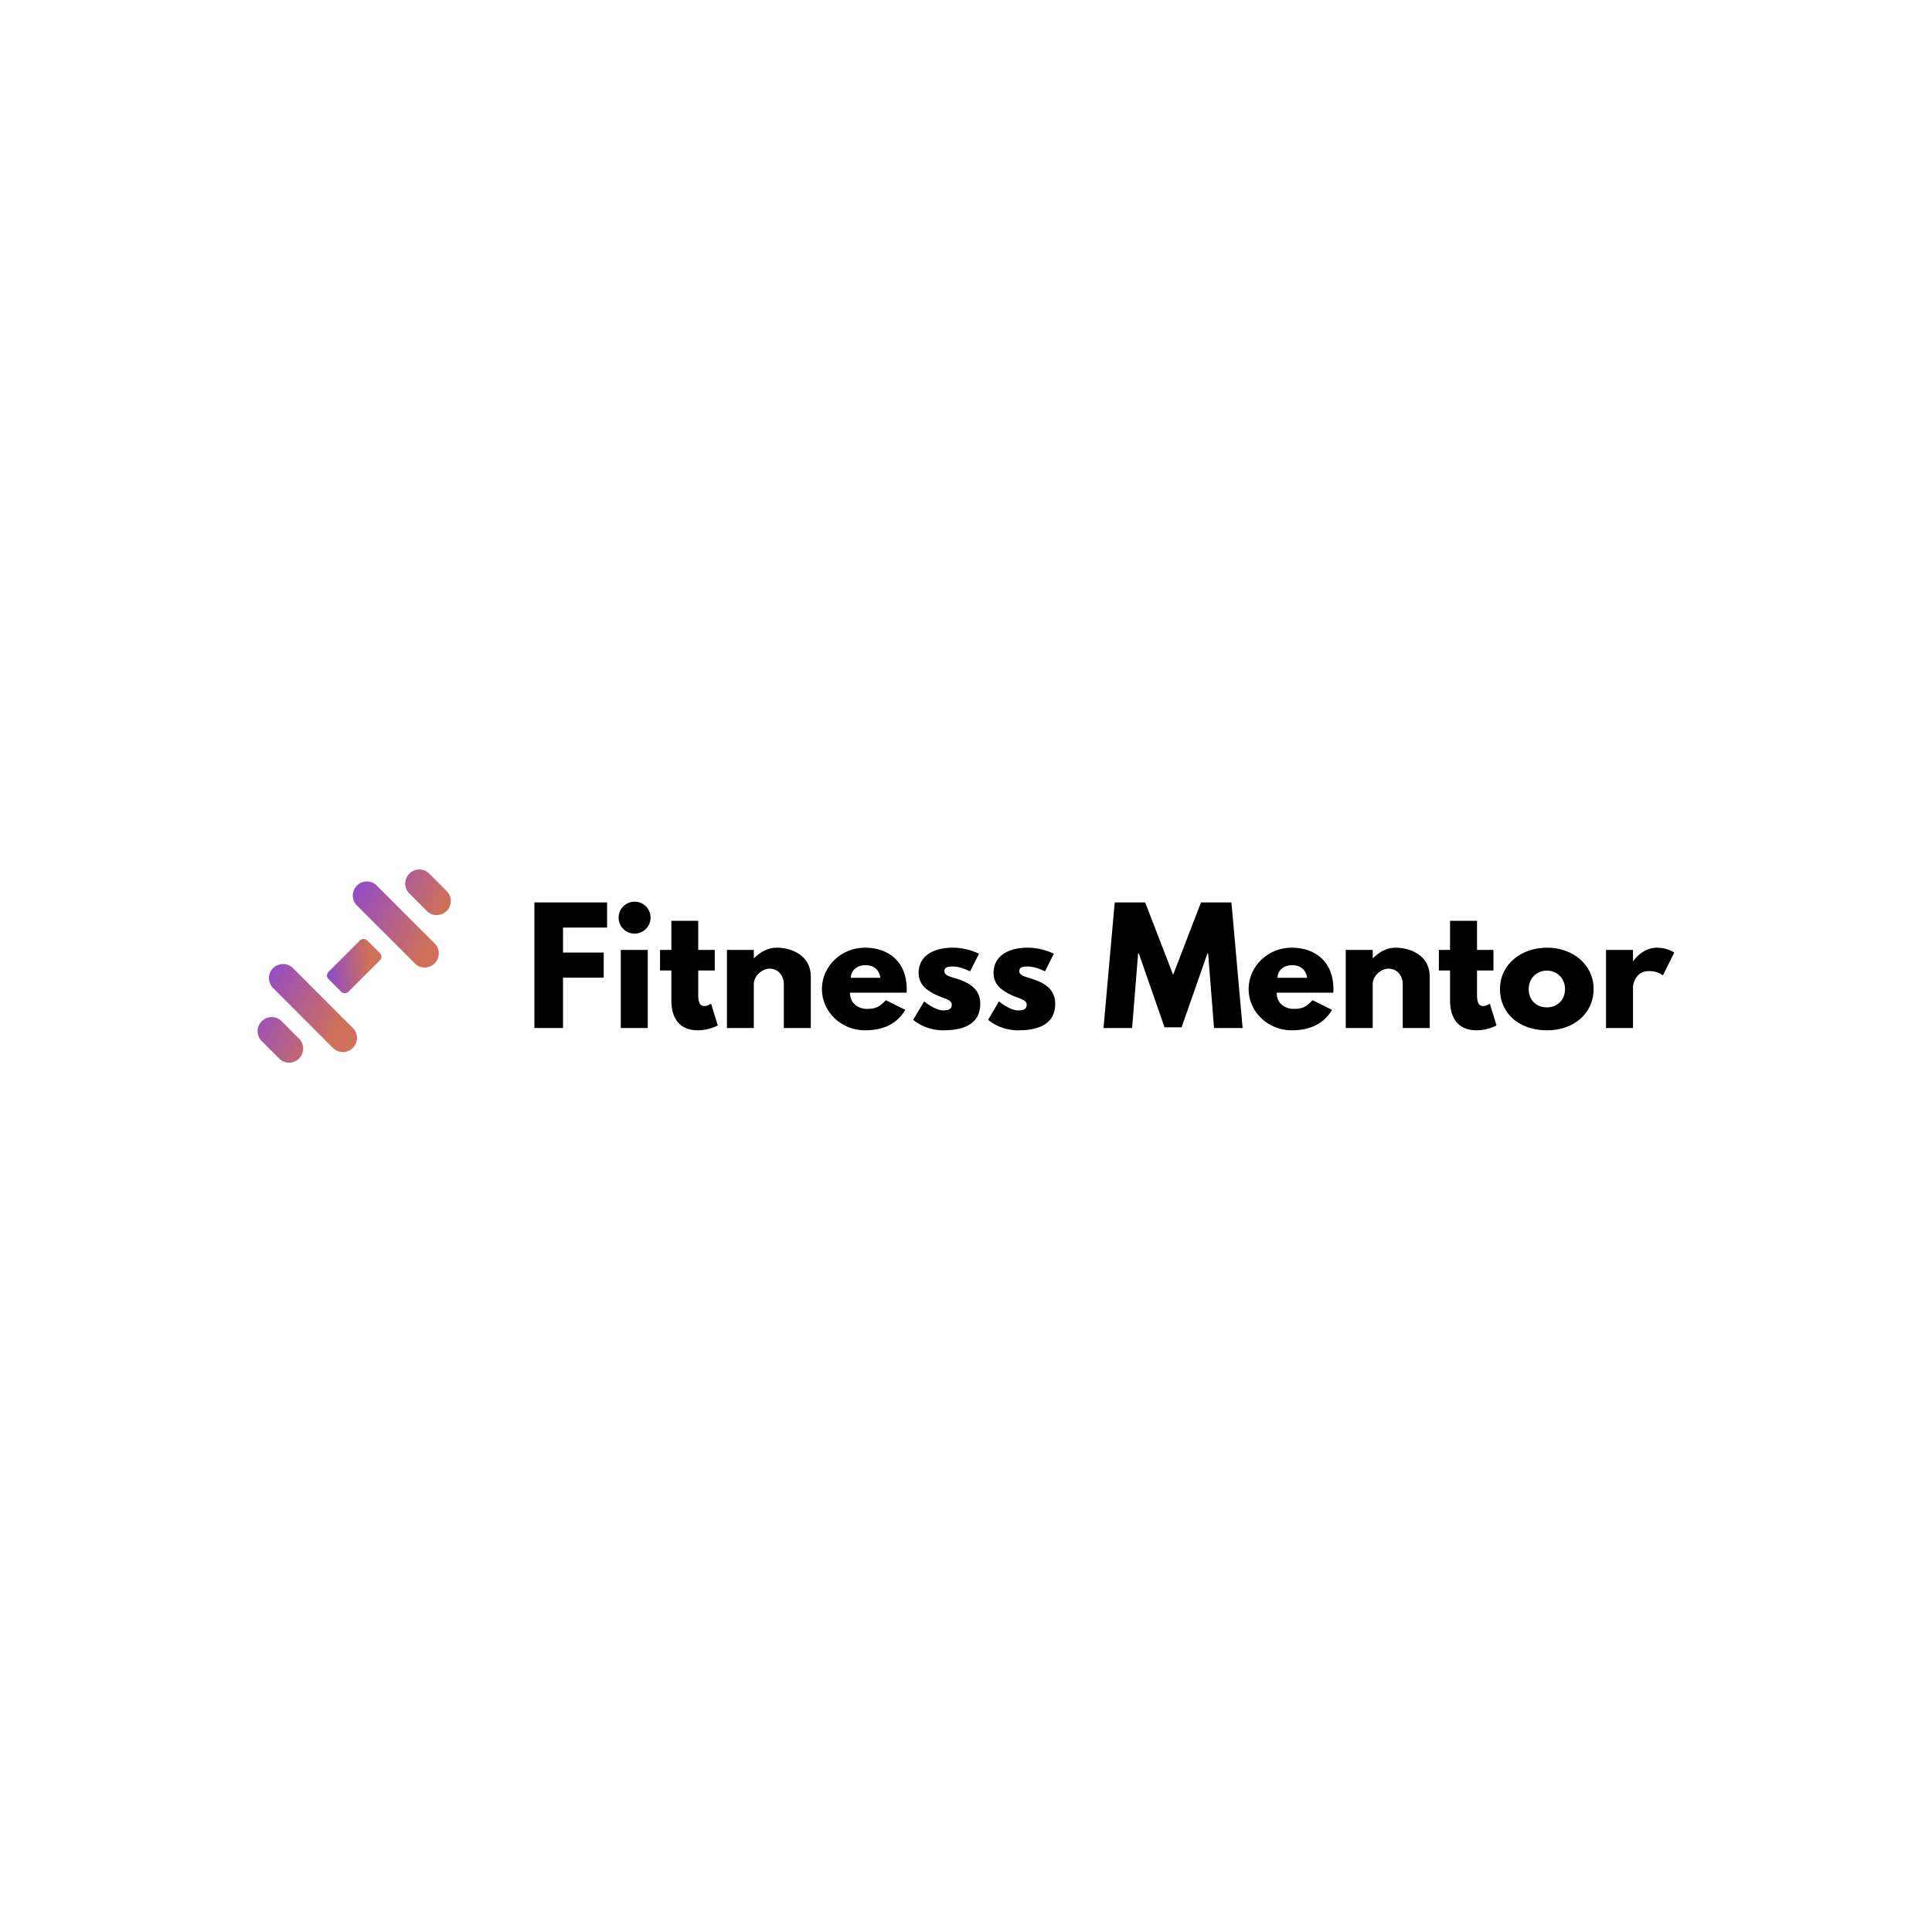 <svg data-v-fde0c5aa="" xmlns="http://www.w3.org/2000/svg" viewBox="0 0 300 300" class="iconLeft"><!----><defs data-v-fde0c5aa=""><!----></defs><rect data-v-fde0c5aa="" fill="transparent" x="0" y="0" width="300px" height="300px" class="logo-background-square"></rect><defs data-v-fde0c5aa=""><!----></defs><g data-v-fde0c5aa="" id="49d1323b-8e44-455e-8125-936e1814cb9a" fill="#000000" transform="matrix(1.689,0,0,1.689,81.565,138.353)"><path d="M7.52 1.05L0.84 1.05L0.84 12.60L3.47 12.60L3.47 7.97L7.21 7.97L7.21 5.66L3.47 5.66L3.47 3.36L7.52 3.36ZM10.05 0.98C9.24 0.98 8.58 1.64 8.58 2.45C8.58 3.26 9.24 3.92 10.05 3.92C10.86 3.92 11.52 3.26 11.52 2.45C11.52 1.64 10.86 0.98 10.05 0.98ZM8.78 5.42L11.26 5.42L11.26 12.60L8.78 12.60ZM13.43 5.42L12.39 5.42L12.39 7.31L13.43 7.31L13.43 10.07C13.43 11.34 13.90 12.81 15.88 12.81C16.90 12.81 17.70 12.36 17.70 12.36L17.08 10.36C17.08 10.36 16.79 10.58 16.46 10.58C16.07 10.58 15.90 10.26 15.90 9.59L15.90 7.31L17.42 7.31L17.42 5.42L15.90 5.42L15.90 2.74L13.43 2.74ZM18.54 12.60L21.01 12.60L21.01 8.54C21.01 7.83 21.74 7.14 22.48 7.14C23.28 7.14 23.77 7.83 23.77 8.54L23.77 12.60L26.25 12.60L26.25 7.87C26.25 5.87 24.42 5.21 23.10 5.21C22.32 5.21 21.60 5.61 21.04 6.17L21.01 6.17L21.01 5.42L18.54 5.42ZM35.06 9.35C35.07 9.27 35.07 9.11 35.07 9.02C35.07 6.50 33.40 5.21 31.22 5.21C29.05 5.21 27.27 6.92 27.27 9.02C27.27 11.10 29.05 12.81 31.22 12.81C32.82 12.81 34.13 12.29 34.94 10.93L33.15 10.04C32.55 10.68 32.20 10.84 31.40 10.84C30.77 10.84 29.85 10.46 29.85 9.35ZM29.92 7.98C29.96 7.32 30.44 6.82 31.29 6.82C32.02 6.82 32.54 7.22 32.65 7.98ZM39.30 5.21C37.41 5.21 36.16 6.05 36.16 7.52C36.16 8.60 36.89 9.10 37.62 9.48C38.43 9.90 39.21 9.94 39.21 10.46C39.21 10.93 38.79 10.98 38.44 10.98C37.65 10.98 36.67 10.15 36.67 10.15L35.66 11.84C35.66 11.84 36.69 12.81 38.43 12.81C39.90 12.81 41.83 12.47 41.83 10.36C41.83 8.89 40.60 8.36 39.65 8.06C39.03 7.87 38.53 7.76 38.53 7.38C38.53 7.04 38.75 6.94 39.30 6.94C40.05 6.94 40.89 7.39 40.89 7.39L41.71 5.77C41.71 5.77 40.68 5.21 39.30 5.21ZM46.19 5.21C44.30 5.21 43.05 6.05 43.05 7.52C43.05 8.60 43.78 9.10 44.51 9.48C45.32 9.90 46.10 9.94 46.10 10.46C46.10 10.93 45.68 10.98 45.33 10.98C44.53 10.98 43.55 10.15 43.55 10.15L42.55 11.84C42.55 11.84 43.58 12.81 45.32 12.81C46.79 12.81 48.72 12.47 48.72 10.36C48.72 8.89 47.49 8.36 46.54 8.06C45.92 7.87 45.42 7.76 45.42 7.38C45.42 7.04 45.64 6.94 46.19 6.94C46.94 6.94 47.78 7.39 47.78 7.39L48.59 5.77C48.59 5.77 47.57 5.21 46.19 5.21ZM63.32 12.60L65.95 12.60L64.92 1.05L62.12 1.05L59.56 7.71L56.99 1.05L54.19 1.05L53.16 12.60L55.79 12.60L56.34 5.75L56.41 5.75L58.77 12.53L60.34 12.53L62.71 5.75L62.78 5.75ZM74.28 9.35C74.30 9.27 74.30 9.11 74.30 9.02C74.30 6.50 72.63 5.21 70.45 5.21C68.28 5.21 66.50 6.92 66.50 9.02C66.50 11.10 68.28 12.81 70.45 12.81C72.04 12.81 73.36 12.29 74.17 10.93L72.38 10.04C71.78 10.68 71.43 10.84 70.63 10.84C70 10.84 69.08 10.46 69.08 9.35ZM69.15 7.98C69.19 7.32 69.66 6.82 70.52 6.82C71.25 6.82 71.76 7.22 71.88 7.98ZM75.43 12.60L77.91 12.60L77.91 8.54C77.91 7.83 78.64 7.14 79.38 7.14C80.18 7.14 80.67 7.83 80.67 8.54L80.67 12.60L83.15 12.60L83.15 7.87C83.15 5.87 81.31 5.21 80.00 5.21C79.21 5.21 78.50 5.61 77.94 6.17L77.91 6.17L77.91 5.42L75.43 5.42ZM85.02 5.42L83.99 5.42L83.99 7.31L85.02 7.31L85.02 10.07C85.02 11.34 85.50 12.81 87.47 12.81C88.49 12.81 89.29 12.36 89.29 12.36L88.68 10.36C88.68 10.36 88.38 10.58 88.06 10.58C87.67 10.58 87.50 10.26 87.50 9.59L87.50 7.31L89.01 7.31L89.01 5.42L87.50 5.42L87.50 2.74L85.02 2.74ZM89.61 9.02C89.61 11.23 91.35 12.81 93.94 12.81C96.42 12.81 98.22 11.23 98.22 9.02C98.22 6.78 96.32 5.21 93.94 5.21C91.52 5.21 89.61 6.78 89.61 9.02ZM92.25 9.02C92.25 8.02 92.99 7.32 93.93 7.32C94.85 7.32 95.59 8.02 95.59 9.02C95.59 10.00 94.89 10.70 93.93 10.70C92.92 10.70 92.25 10.00 92.25 9.02ZM99.36 12.60L101.84 12.60L101.84 8.82C101.84 8.64 102.02 7.36 103.31 7.36C104.13 7.36 104.59 7.76 104.59 7.76L105.63 5.66C105.63 5.66 104.99 5.21 104.06 5.21C102.65 5.21 101.86 6.45 101.86 6.45L101.84 6.45L101.84 5.42L99.36 5.42Z"></path></g><defs data-v-fde0c5aa=""><linearGradient data-v-fde0c5aa="" gradientTransform="rotate(25)" id="5d2a8ff3-df9b-4669-a311-b432ffc28f2c" x1="0%" y1="0%" x2="100%" y2="0%"><stop data-v-fde0c5aa="" offset="0%" stop-color="#8C48D2" stop-opacity="1"></stop><stop data-v-fde0c5aa="" offset="100%" stop-color="#CF705A" stop-opacity="1"></stop></linearGradient></defs><g data-v-fde0c5aa="" id="39a51065-8c17-425d-a895-0e935e2fd9e2" stroke="none" fill="url(#5d2a8ff3-df9b-4669-a311-b432ffc28f2c)" transform="matrix(0.386,0,0,0.386,35.381,130.536)"><path d="M28.91 79.91l-7.54-7.54a5.67 5.67 0 0 0-8 8l7.54 7.54a5.67 5.67 0 0 0 8-8zM18.19 51.28a5.67 5.67 0 0 0 0 8L42 83.1a5.67 5.67 0 1 0 8-8L26.2 51.28a5.67 5.67 0 0 0-8.01 0z"></path><rect x="39.83" y="44.79" width="22" height="11.33" rx="2" ry="2" transform="rotate(-45 50.83 50.456)"></rect><path d="M80.76 13a5.67 5.67 0 0 0-8 8l7.54 7.54a5.67 5.67 0 0 0 8-8zM59.66 17.81a5.67 5.67 0 0 0-8 8l23.8 23.82a5.67 5.67 0 0 0 8-8z"></path></g><!----></svg>